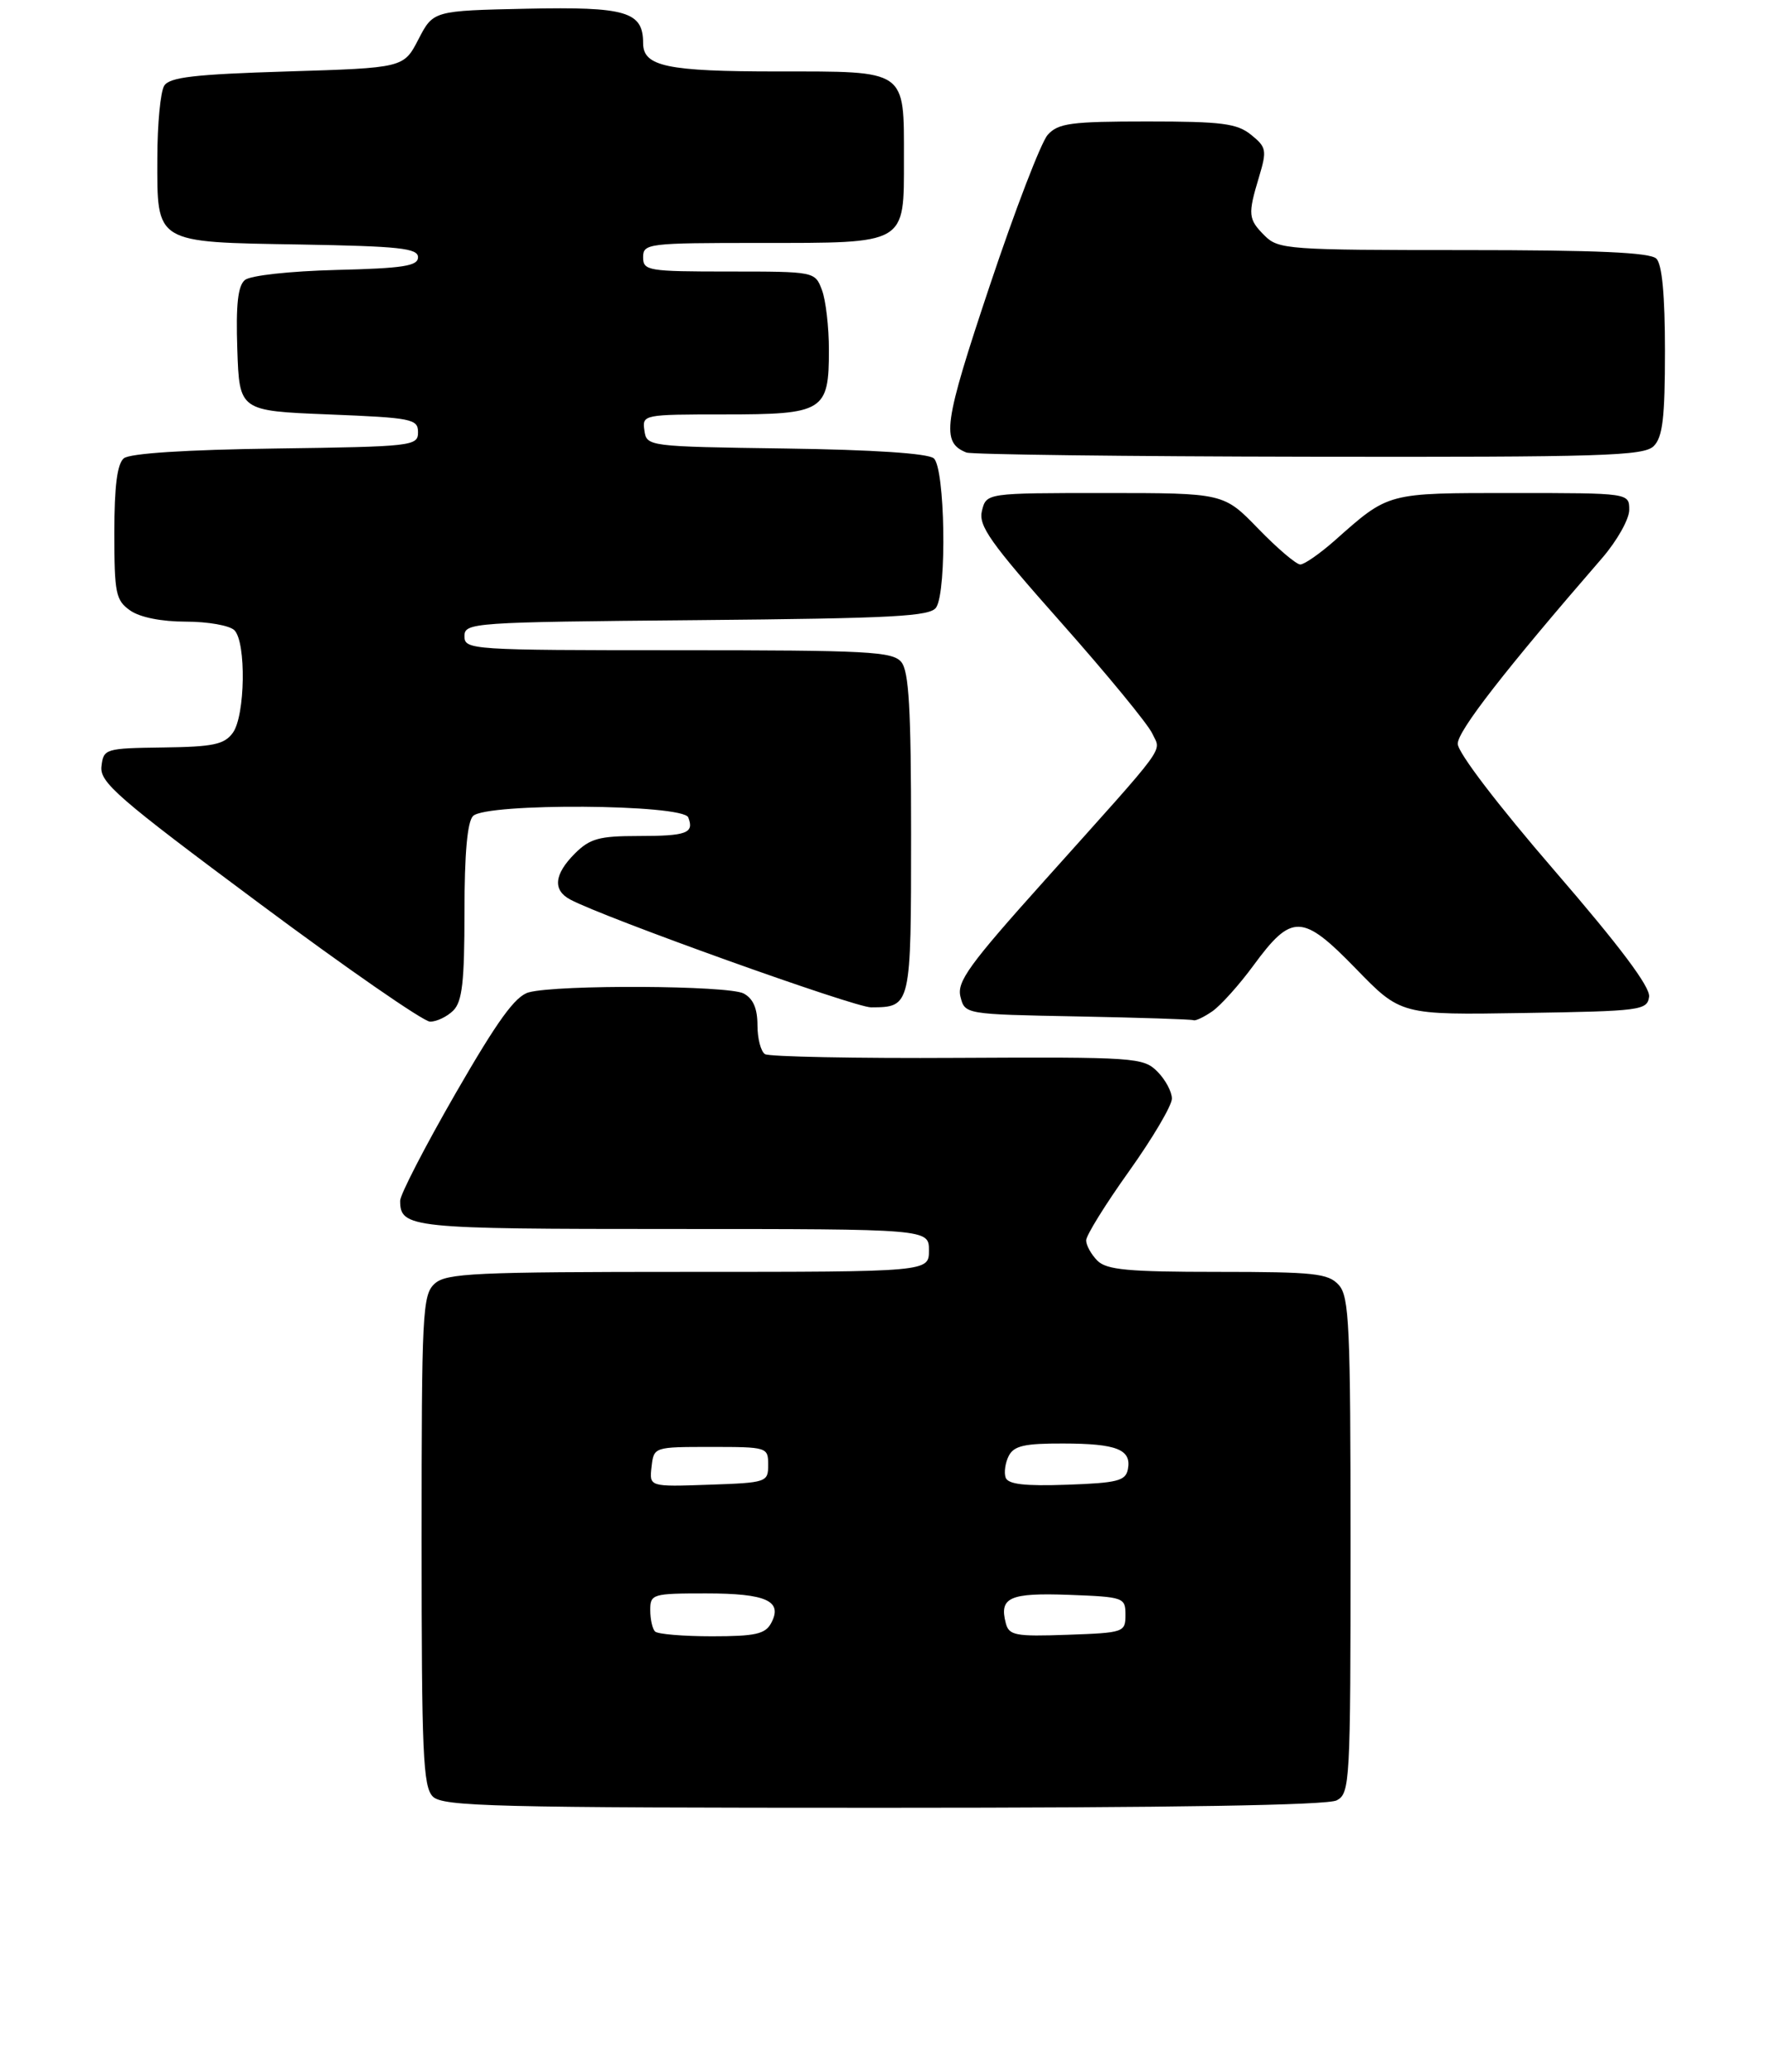 <?xml version="1.0" encoding="UTF-8" standalone="no"?>
<!DOCTYPE svg PUBLIC "-//W3C//DTD SVG 1.1//EN" "http://www.w3.org/Graphics/SVG/1.1/DTD/svg11.dtd" >
<svg xmlns="http://www.w3.org/2000/svg" xmlns:xlink="http://www.w3.org/1999/xlink" version="1.1" viewBox="0 0 247 290">
 <g >
 <path fill="currentColor"
d=" M 187.07 251.96 C 188.92 250.97 189.00 249.51 189.00 216.29 C 189.00 185.47 188.82 181.46 187.35 179.83 C 185.88 178.21 183.94 178.00 170.42 178.00 C 157.86 178.00 154.86 177.72 153.57 176.43 C 152.71 175.56 152.00 174.29 152.00 173.59 C 152.00 172.90 154.70 168.54 158.00 163.92 C 161.30 159.29 164.00 154.72 164.00 153.75 C 164.00 152.79 163.08 151.08 161.96 149.96 C 160.00 148.00 158.86 147.92 134.01 148.05 C 119.77 148.13 107.64 147.89 107.06 147.53 C 106.48 147.18 106.00 145.35 106.00 143.48 C 106.00 141.13 105.40 139.75 104.07 139.04 C 101.94 137.90 78.03 137.78 74.00 138.88 C 72.10 139.40 69.64 142.81 63.75 153.03 C 59.49 160.43 56.00 167.19 56.00 168.04 C 56.00 171.86 57.37 172.00 94.20 172.00 C 130.00 172.00 130.00 172.00 130.00 175.00 C 130.00 178.00 130.00 178.00 96.33 178.00 C 66.40 178.00 62.45 178.18 60.83 179.65 C 59.12 181.20 59.00 183.65 59.00 215.58 C 59.00 245.41 59.20 250.06 60.57 251.43 C 61.97 252.82 69.07 253.00 123.64 253.00 C 164.11 253.00 185.79 252.65 187.07 251.96 Z  M 63.43 141.43 C 64.69 140.17 65.00 137.41 65.00 127.63 C 65.00 119.45 65.40 115.00 66.20 114.20 C 68.05 112.35 95.61 112.53 96.32 114.40 C 97.17 116.61 96.11 117.00 89.29 117.00 C 83.85 117.00 82.55 117.36 80.45 119.45 C 77.55 122.36 77.32 124.57 79.80 125.89 C 84.52 128.42 119.61 141.00 121.90 140.98 C 127.50 140.95 127.50 140.97 127.50 116.69 C 127.50 99.19 127.20 93.95 126.13 92.65 C 124.91 91.18 121.46 91.00 94.88 91.00 C 65.87 91.00 65.00 90.94 65.00 89.04 C 65.00 87.14 65.98 87.07 97.54 86.79 C 125.15 86.54 130.22 86.27 131.02 85.00 C 132.53 82.61 132.25 65.45 130.67 64.14 C 129.84 63.45 122.19 62.94 109.92 62.77 C 90.64 62.50 90.50 62.48 90.18 60.25 C 89.86 58.03 90.01 58.00 101.36 58.00 C 115.29 58.00 116.00 57.56 116.00 48.99 C 116.00 45.77 115.56 41.98 115.02 40.57 C 114.05 38.01 114.01 38.00 102.02 38.00 C 90.67 38.00 90.00 37.89 90.00 36.00 C 90.00 34.08 90.67 34.00 106.31 34.00 C 127.00 34.00 126.50 34.29 126.50 22.24 C 126.50 9.64 127.02 10.00 108.81 10.00 C 93.34 10.00 90.00 9.30 90.00 6.04 C 90.00 1.62 87.65 0.93 73.72 1.22 C 60.63 1.50 60.63 1.50 58.56 5.50 C 56.49 9.50 56.49 9.50 40.21 10.00 C 27.21 10.40 23.73 10.80 22.98 12.00 C 22.46 12.82 22.02 17.37 22.02 22.10 C 21.99 34.14 21.56 33.88 42.05 34.22 C 55.88 34.46 58.50 34.74 58.50 36.00 C 58.50 37.23 56.44 37.55 47.06 37.78 C 40.53 37.95 35.04 38.55 34.27 39.19 C 33.29 40.00 33.00 42.63 33.21 48.90 C 33.50 57.50 33.50 57.50 46.00 58.00 C 57.67 58.47 58.50 58.63 58.50 60.50 C 58.50 62.42 57.74 62.51 38.58 62.77 C 25.94 62.94 18.17 63.45 17.33 64.14 C 16.40 64.91 16.00 68.04 16.00 74.57 C 16.00 83.06 16.20 84.02 18.22 85.44 C 19.59 86.40 22.59 87.00 26.02 87.00 C 29.09 87.00 32.14 87.54 32.80 88.20 C 34.48 89.88 34.32 100.18 32.58 102.56 C 31.39 104.19 29.85 104.52 22.83 104.61 C 14.71 104.72 14.49 104.79 14.20 107.24 C 13.92 109.48 16.44 111.66 36.20 126.36 C 48.46 135.49 59.26 142.97 60.18 142.98 C 61.10 142.99 62.56 142.29 63.43 141.43 Z  M 169.69 141.51 C 170.86 140.68 173.44 137.81 175.41 135.12 C 180.78 127.80 182.25 127.85 189.74 135.56 C 196.04 142.05 196.04 142.05 213.27 141.77 C 229.63 141.51 230.51 141.40 230.78 139.50 C 230.97 138.14 226.70 132.45 217.53 121.83 C 209.56 112.60 204.00 105.31 204.00 104.09 C 204.00 102.29 210.60 93.80 224.20 78.11 C 226.29 75.69 228.00 72.66 228.00 71.36 C 228.00 69.00 228.00 69.00 211.72 69.00 C 193.97 69.00 194.42 68.88 186.75 75.68 C 184.68 77.50 182.53 79.00 181.97 79.00 C 181.40 79.00 178.76 76.75 176.09 74.00 C 171.25 69.00 171.25 69.00 154.64 69.00 C 138.04 69.00 138.04 69.00 137.42 71.47 C 136.89 73.57 138.53 75.89 148.49 87.12 C 154.92 94.37 160.66 101.36 161.25 102.65 C 162.49 105.36 163.81 103.55 146.15 123.26 C 135.61 135.01 133.88 137.40 134.41 139.49 C 135.03 141.95 135.03 141.95 150.76 142.25 C 159.42 142.42 166.74 142.65 167.03 142.78 C 167.32 142.90 168.51 142.33 169.69 141.51 Z  M 231.43 62.43 C 232.68 61.18 233.00 58.46 233.00 49.13 C 233.00 41.34 232.60 37.00 231.80 36.20 C 230.93 35.33 223.53 35.00 204.80 35.00 C 180.33 35.00 178.90 34.90 177.00 33.00 C 174.66 30.66 174.60 30.05 176.20 24.74 C 177.31 21.03 177.23 20.60 175.09 18.87 C 173.11 17.27 171.00 17.00 160.54 17.00 C 149.89 17.00 148.09 17.24 146.63 18.86 C 145.70 19.88 142.05 29.39 138.51 39.98 C 132.03 59.36 131.67 61.90 135.24 63.33 C 135.93 63.61 157.51 63.88 183.18 63.92 C 224.35 63.99 230.04 63.81 231.43 62.43 Z  M 91.67 228.33 C 91.30 227.97 91.00 226.62 91.00 225.33 C 91.00 223.09 91.30 223.00 98.80 223.00 C 107.26 223.00 109.58 224.06 107.92 227.15 C 107.10 228.69 105.70 229.00 99.63 229.00 C 95.62 229.00 92.03 228.70 91.67 228.33 Z  M 140.75 227.15 C 139.81 223.55 141.29 222.90 149.59 223.20 C 157.28 223.49 157.50 223.57 157.50 226.00 C 157.50 228.44 157.30 228.51 149.38 228.79 C 142.06 229.05 141.20 228.88 140.75 227.15 Z  M 91.18 205.29 C 91.50 202.50 91.50 202.50 99.50 202.50 C 107.37 202.50 107.50 202.54 107.50 205.00 C 107.50 207.44 107.31 207.51 99.18 207.79 C 90.86 208.08 90.86 208.08 91.18 205.29 Z  M 140.73 206.79 C 140.48 206.08 140.68 204.71 141.17 203.75 C 141.89 202.34 143.39 202.00 148.79 202.02 C 156.29 202.03 158.37 202.86 157.84 205.62 C 157.53 207.25 156.38 207.54 149.34 207.79 C 143.38 208.00 141.07 207.73 140.73 206.79 Z "/>
</g>
</svg>